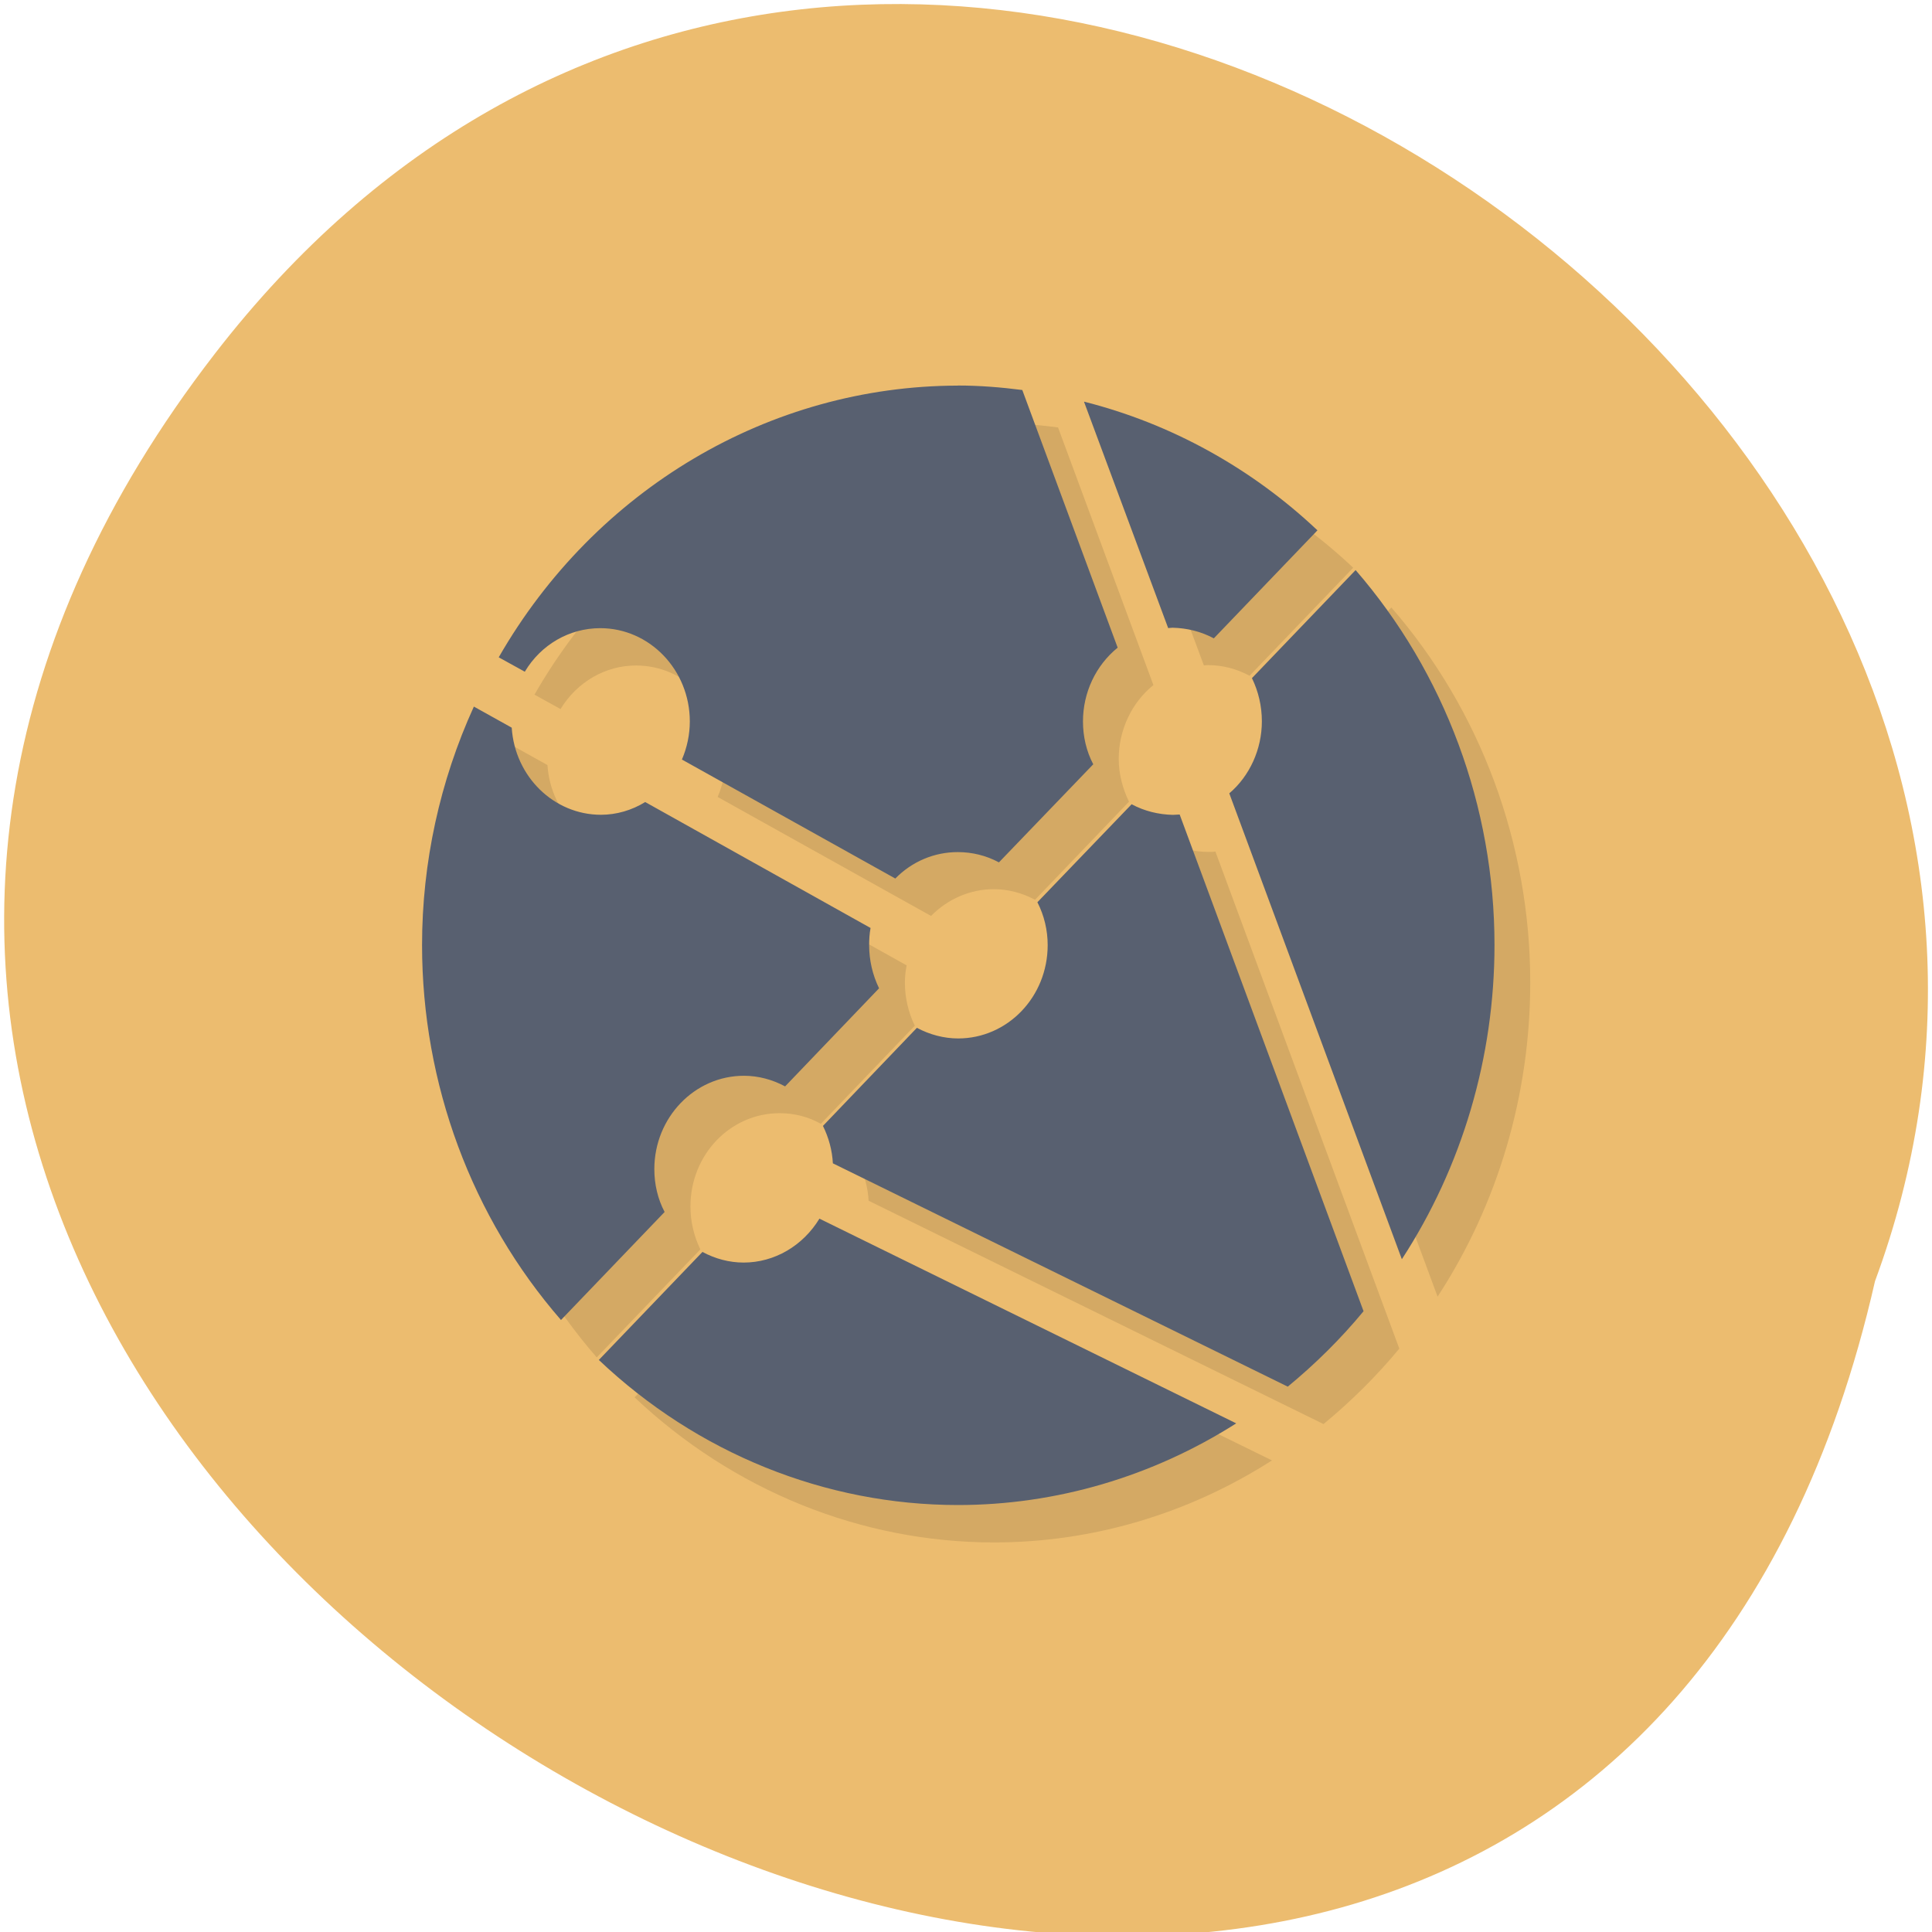<svg xmlns="http://www.w3.org/2000/svg" viewBox="0 0 22 22"><path d="m 2.445 4.03 c -10.195 13.195 15.191 26.895 18.906 10.559 c 3.805 -10.289 -11.352 -20.34 -18.906 -10.559" fill="#ecbc6f"/><path d="m 11.316 4.816 c -2.145 0 -4.129 1.176 -5.23 3.094 l 0.297 0.164 c 0.188 -0.309 0.512 -0.496 0.859 -0.496 c 0.563 0 1.02 0.473 1.02 1.063 c 0 0.148 -0.031 0.297 -0.09 0.434 l 2.43 1.355 c 0.191 -0.195 0.449 -0.305 0.715 -0.305 c 0.16 0 0.324 0.043 0.469 0.121 l 1.07 -1.117 c -0.074 -0.152 -0.117 -0.32 -0.117 -0.488 c 0 -0.328 0.148 -0.641 0.395 -0.84 l -1.086 -2.934 c -0.242 -0.031 -0.488 -0.051 -0.73 -0.051 m 1.434 0.188 l 0.957 2.574 c 0.016 -0.004 0.035 -0.004 0.051 -0.004 c 0.164 0 0.324 0.043 0.469 0.121 l 1.18 -1.23 c -0.754 -0.711 -1.668 -1.215 -2.656 -1.465 m 3.09 1.918 l -1.18 1.23 c 0.078 0.152 0.117 0.32 0.117 0.492 c 0 0.316 -0.137 0.617 -0.375 0.82 l 1.965 5.305 c 0.688 -1.055 1.055 -2.301 1.055 -3.578 c 0 -1.578 -0.566 -3.102 -1.582 -4.27 m -10.04 1.555 c -0.387 0.848 -0.59 1.773 -0.59 2.715 c 0 1.578 0.566 3.102 1.582 4.27 l 1.18 -1.23 c -0.074 -0.152 -0.113 -0.32 -0.113 -0.488 c 0 -0.59 0.453 -1.063 1.016 -1.063 c 0.164 0 0.324 0.039 0.469 0.121 l 1.07 -1.117 c -0.074 -0.152 -0.113 -0.32 -0.113 -0.492 c 0 -0.066 0.008 -0.133 0.02 -0.195 l -2.566 -1.434 c -0.156 0.094 -0.328 0.141 -0.508 0.141 c -0.535 0 -0.98 -0.434 -1.016 -0.988 m 7.06 0.871 l -1.07 1.117 c 0.074 0.148 0.113 0.316 0.113 0.488 c 0 0.586 -0.453 1.063 -1.016 1.063 c -0.164 0 -0.324 -0.043 -0.469 -0.121 l -1.074 1.117 c 0.066 0.133 0.105 0.277 0.113 0.426 l 5.18 2.543 c 0.313 -0.258 0.605 -0.547 0.863 -0.859 l -2.094 -5.66 c -0.023 0.004 -0.051 0.004 -0.078 0.004 c -0.164 0 -0.324 -0.039 -0.469 -0.121 m -3.555 4.723 c -0.188 0.309 -0.512 0.5 -0.863 0.5 c -0.164 0 -0.324 -0.043 -0.469 -0.121 l -1.18 1.23 c 1.121 1.059 2.578 1.652 4.094 1.652 c 1.117 0 2.211 -0.324 3.164 -0.934" fill-opacity="0.102"/><path d="m 10.906 4.391 c -2.141 0.004 -4.125 1.176 -5.227 3.094 l 0.297 0.164 c 0.184 -0.309 0.508 -0.496 0.859 -0.496 c 0.563 0 1.02 0.477 1.02 1.062 c 0 0.148 -0.031 0.297 -0.09 0.434 l 2.43 1.355 c 0.191 -0.195 0.445 -0.301 0.711 -0.301 c 0.164 0 0.324 0.039 0.469 0.117 l 1.074 -1.117 c -0.078 -0.148 -0.117 -0.316 -0.117 -0.488 c 0 -0.328 0.145 -0.637 0.395 -0.84 l -1.086 -2.934 c -0.242 -0.031 -0.488 -0.051 -0.734 -0.051 m 1.438 0.188 l 0.957 2.574 c 0.016 0 0.031 -0.004 0.051 -0.004 c 0.164 0.004 0.324 0.043 0.469 0.121 l 1.18 -1.23 c -0.754 -0.711 -1.668 -1.215 -2.656 -1.465 m 3.09 1.918 l -1.18 1.23 c 0.074 0.152 0.113 0.32 0.113 0.492 c 0 0.316 -0.137 0.621 -0.371 0.82 l 1.965 5.305 c 0.687 -1.055 1.055 -2.301 1.055 -3.578 c 0 -1.578 -0.566 -3.098 -1.582 -4.27 m -10.04 1.555 c -0.387 0.848 -0.59 1.777 -0.59 2.715 c 0 1.582 0.566 3.102 1.582 4.27 l 1.18 -1.23 c -0.078 -0.148 -0.117 -0.316 -0.117 -0.488 c 0 -0.586 0.457 -1.063 1.02 -1.063 c 0.164 0 0.324 0.043 0.469 0.121 l 1.07 -1.117 c -0.074 -0.152 -0.113 -0.32 -0.113 -0.492 c 0 -0.063 0.004 -0.129 0.016 -0.195 l -2.566 -1.434 c -0.152 0.094 -0.328 0.145 -0.504 0.145 c -0.535 0 -0.98 -0.434 -1.016 -0.992 m 7.06 0.871 l -1.074 1.117 c 0.078 0.152 0.117 0.32 0.117 0.488 c 0 0.59 -0.457 1.063 -1.02 1.063 c -0.16 0 -0.324 -0.043 -0.469 -0.121 l -1.07 1.117 c 0.066 0.133 0.105 0.277 0.113 0.426 l 5.18 2.543 c 0.313 -0.258 0.602 -0.543 0.863 -0.859 l -2.094 -5.656 c -0.027 0 -0.051 0.004 -0.078 0.004 c -0.164 -0.004 -0.324 -0.043 -0.469 -0.121 m -3.555 4.719 c -0.188 0.309 -0.512 0.5 -0.863 0.5 c -0.164 0 -0.324 -0.043 -0.469 -0.121 l -1.18 1.23 c 1.121 1.063 2.578 1.652 4.09 1.652 c 1.117 0 2.215 -0.324 3.168 -0.93" fill="#586070"/></svg>